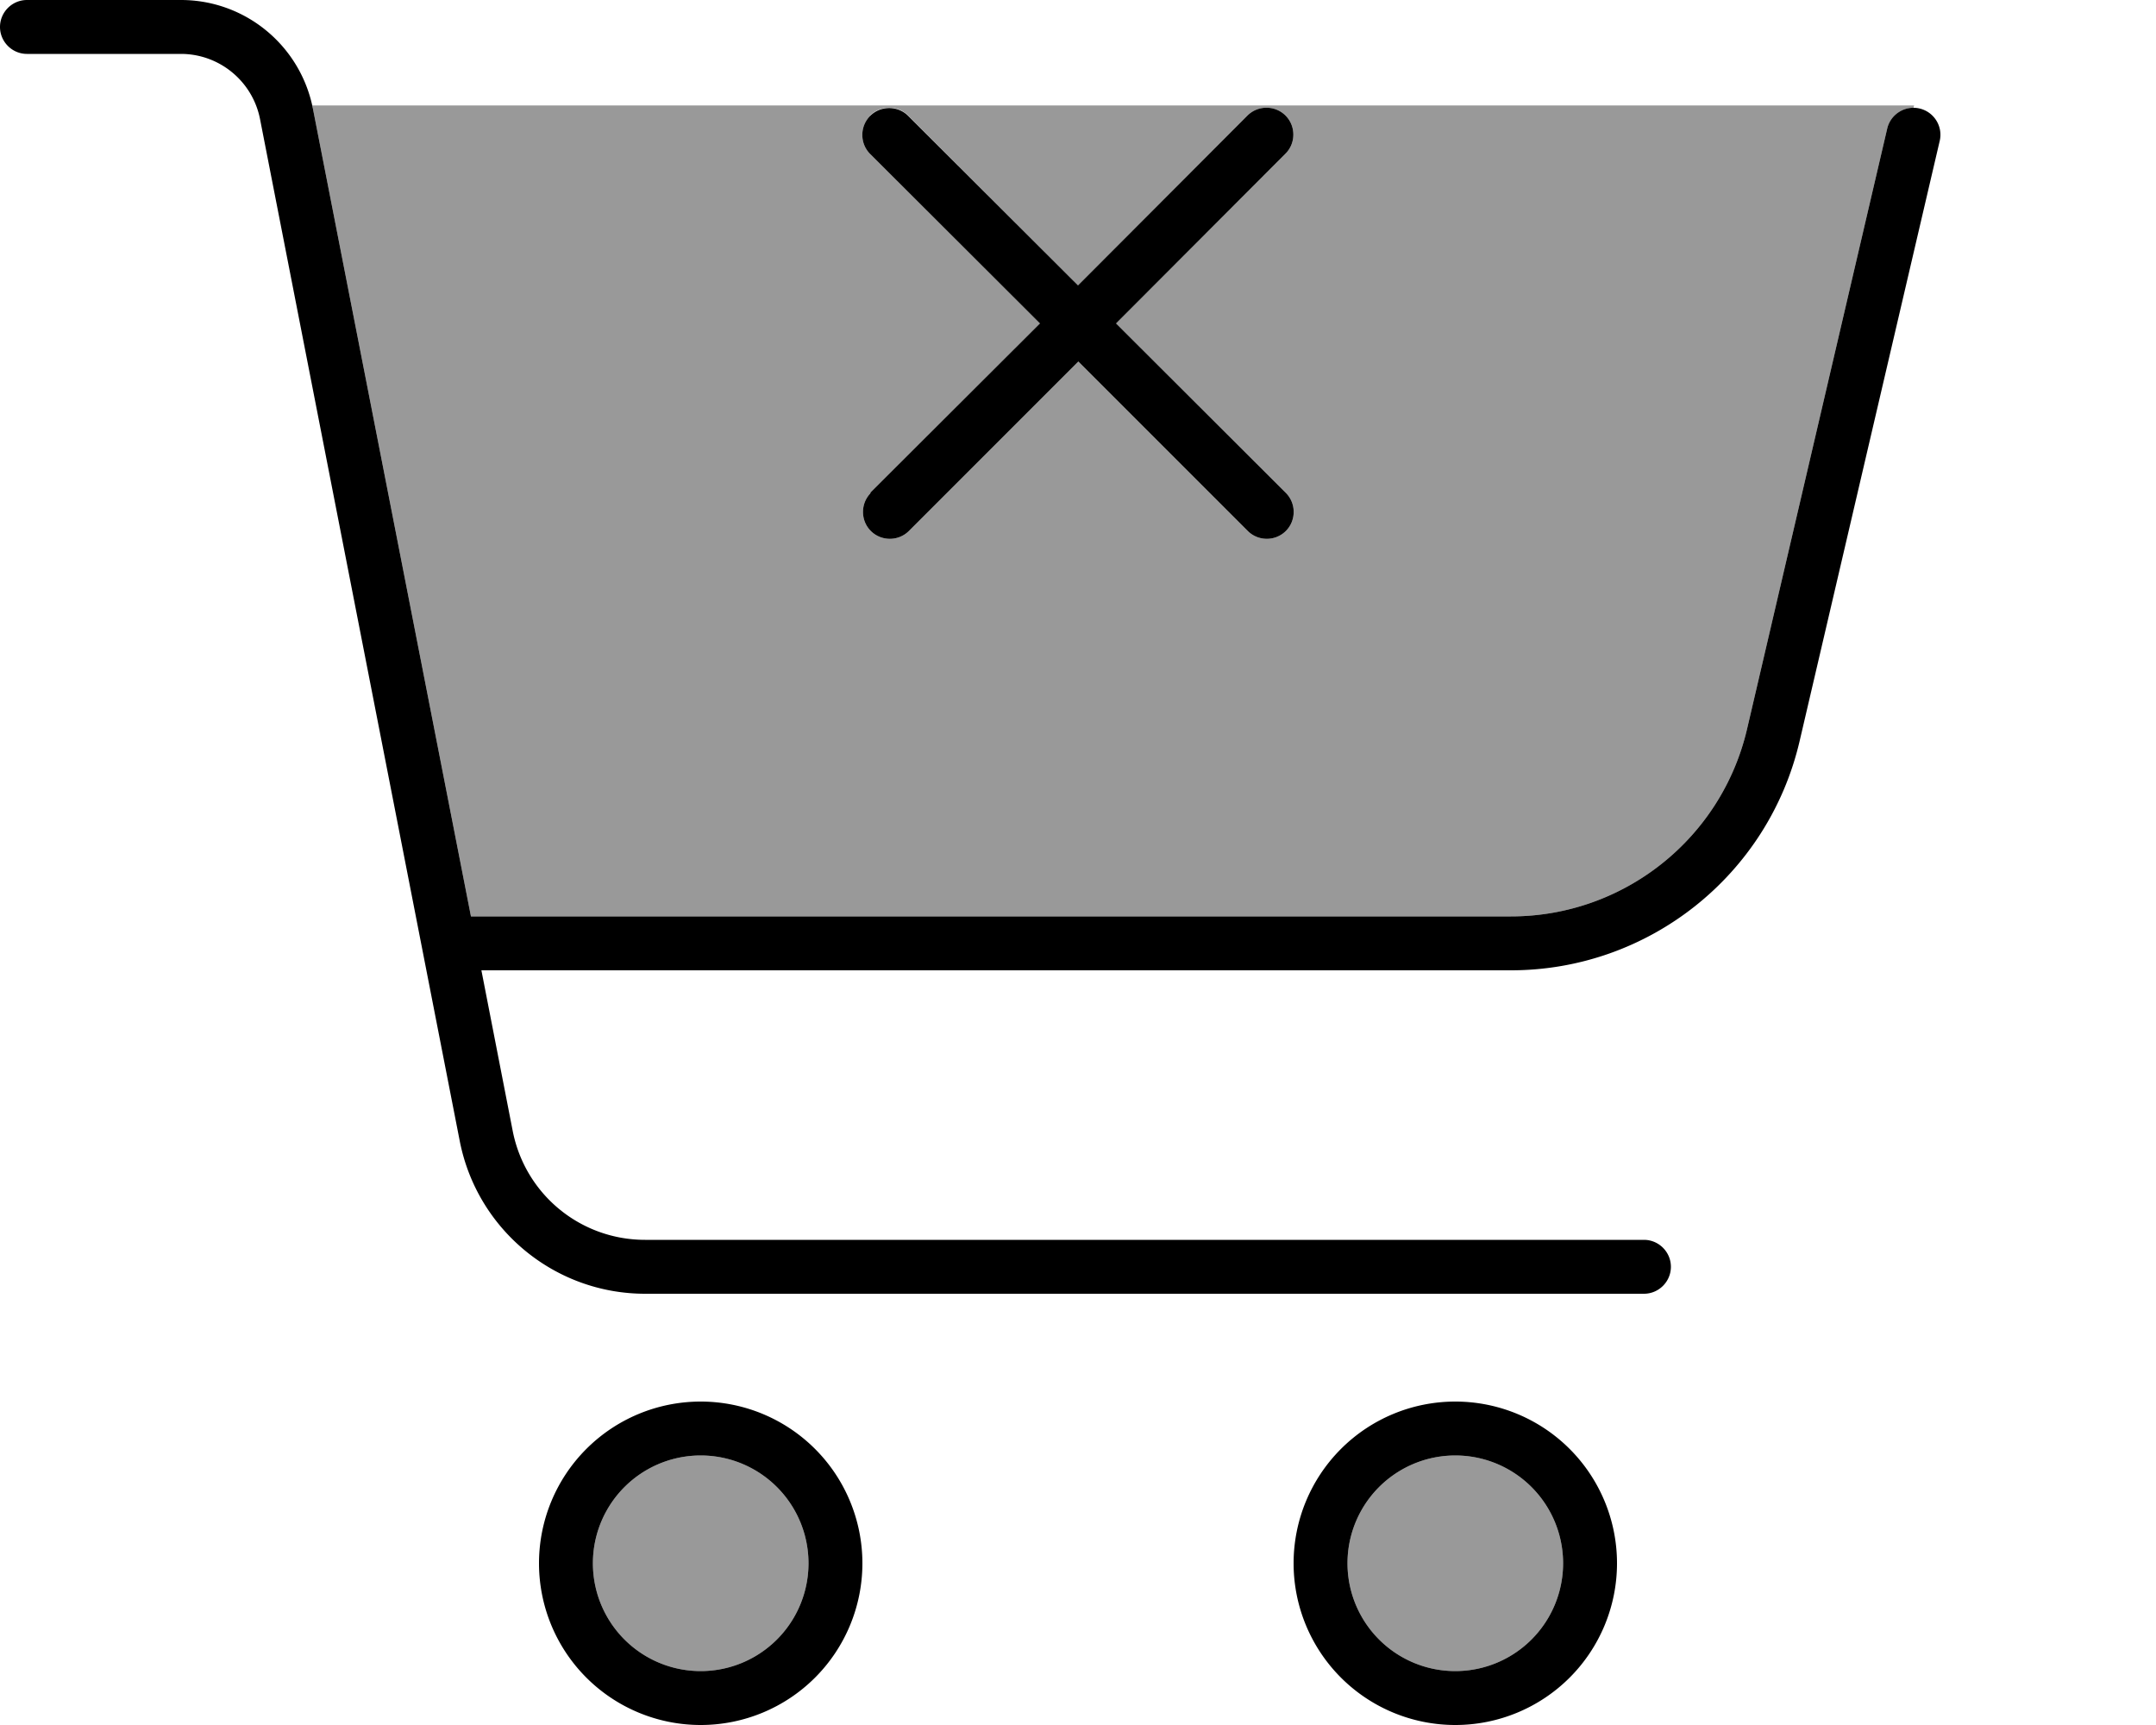 <svg xmlns="http://www.w3.org/2000/svg" viewBox="0 0 640 512"><!--! Font Awesome Pro 7.0.0 by @fontawesome - https://fontawesome.com License - https://fontawesome.com/license (Commercial License) Copyright 2025 Fonticons, Inc. --><path opacity=".4" fill="currentColor" d="M92.7 31.3c.1 .3 .2 .7 .2 1l46.9 239.7 308.7 0c33.5 0 62.5-23.1 70.1-55.6L560.2 38.2c.9-3.7 4.2-6.2 7.8-6.2l.2-.7-475.5 0zM176 464a32 32 0 1 0 64 0 32 32 0 1 0 -64 0zM258.3 34.3c3.1-3.1 8.2-3.1 11.3 0L320 84.7 370.3 34.3c3.1-3.1 8.2-3.1 11.3 0s3.1 8.2 0 11.3L331.3 96 381.7 146.3c3.1 3.1 3.1 8.2 0 11.3s-8.2 3.1-11.3 0l-50.3-50.3-50.3 50.3c-3.1 3.1-8.2 3.1-11.3 0s-3.1-8.2 0-11.3L308.7 96 258.3 45.7c-3.1-3.1-3.1-8.2 0-11.3zM400 464a32 32 0 1 0 64 0 32 32 0 1 0 -64 0z"/><path fill="currentColor" d="M0 8C0 3.6 3.6 0 8 0L53.7 0C72.8 0 89.2 13.5 92.9 32.3l46.9 239.7 308.7 0c33.5 0 62.5-23.1 70.1-55.6L560.2 38.2c1-4.3 5.3-7 9.6-6s7 5.3 6 9.6L534.2 220c-9.3 39.8-44.8 68-85.7 68l-305.6 0 9.3 47.7c3.7 18.8 20.1 32.3 39.3 32.3L488 368c4.4 0 8 3.6 8 8s-3.6 8-8 8l-296.5 0c-26.8 0-49.8-19-55-45.2L77.2 35.4C75 24.1 65.1 16 53.7 16L8 16c-4.4 0-8-3.6-8-8zM208 496a32 32 0 1 0 0-64 32 32 0 1 0 0 64zm0-80a48 48 0 1 1 0 96 48 48 0 1 1 0-96zm256 48a32 32 0 1 0 -64 0 32 32 0 1 0 64 0zm-80 0a48 48 0 1 1 96 0 48 48 0 1 1 -96 0zM258.3 146.3L308.7 96 258.3 45.7c-3.1-3.1-3.1-8.2 0-11.3s8.2-3.1 11.3 0L320 84.7 370.3 34.3c3.1-3.1 8.2-3.1 11.3 0s3.1 8.2 0 11.3L331.3 96 381.7 146.3c3.1 3.1 3.1 8.2 0 11.3s-8.2 3.1-11.3 0l-50.3-50.3-50.3 50.3c-3.1 3.1-8.2 3.1-11.3 0s-3.1-8.2 0-11.3z"/></svg>